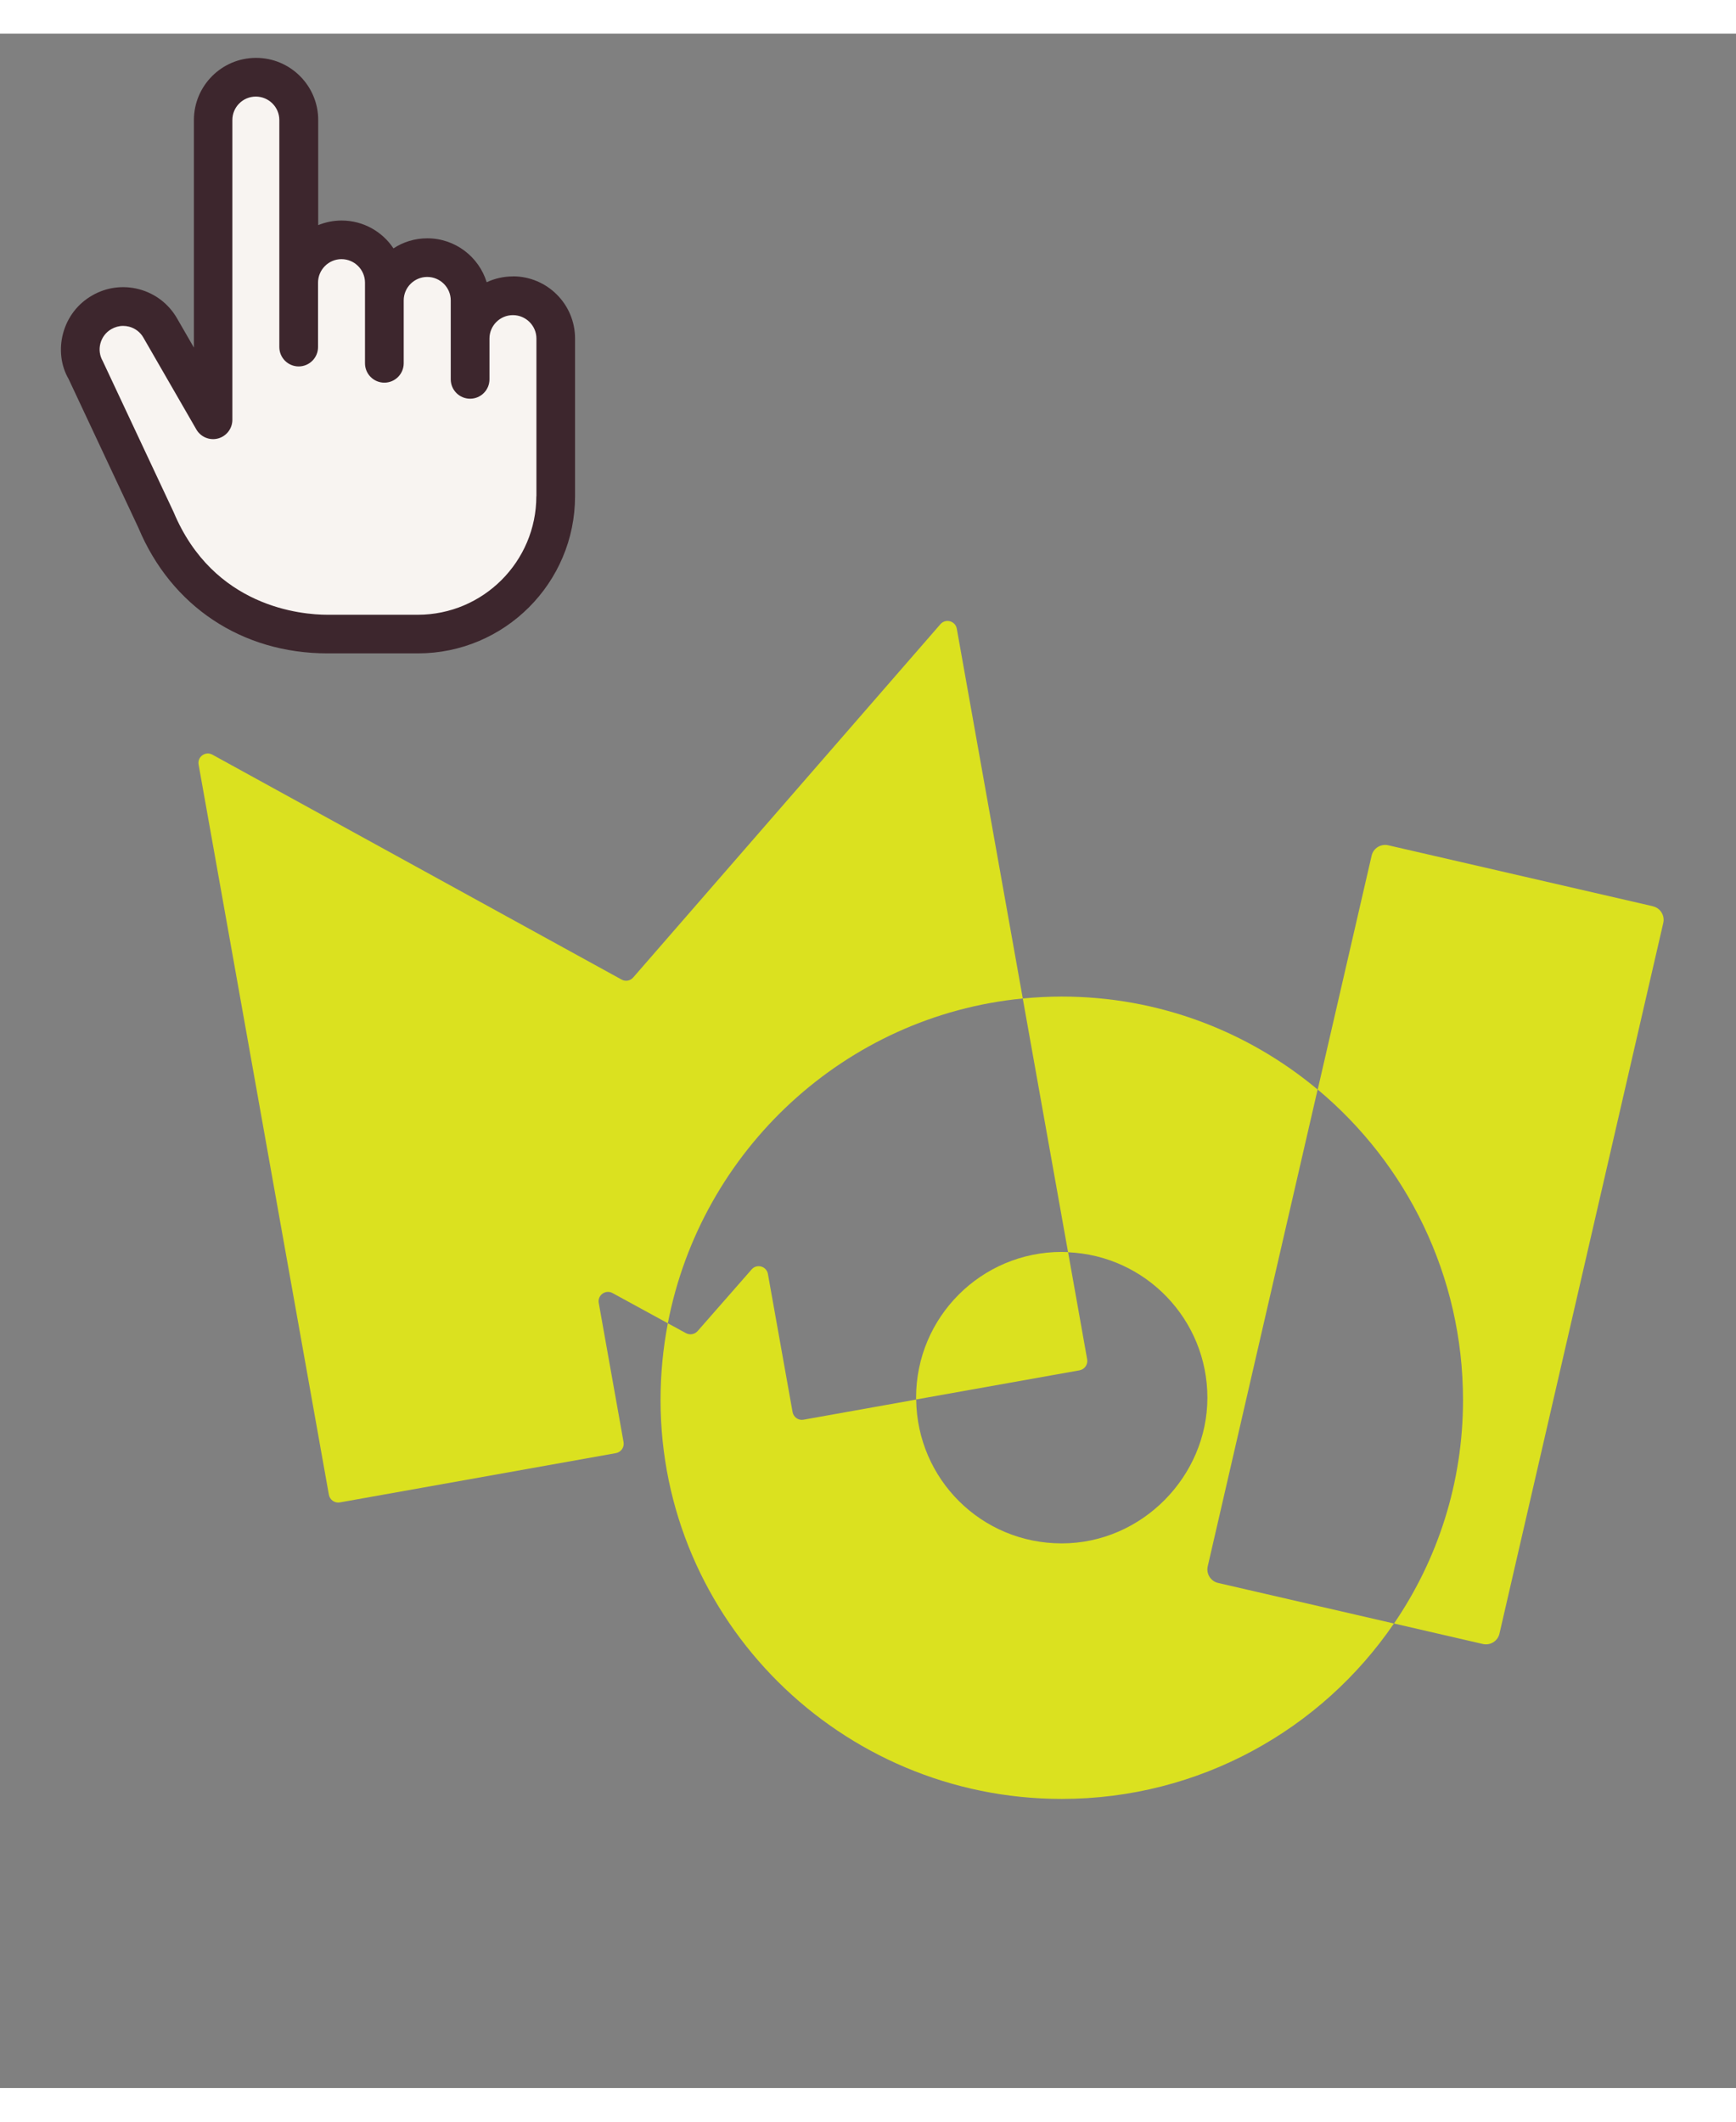 <?xml version="1.0" encoding="UTF-8"?>
<svg height="110" width="90" id="Layer_1" data-name="Layer 1" xmlns="http://www.w3.org/2000/svg" viewBox="0 0 200 236.69">
  <rect x="0" y="0" width="200" height="236.69" fill="#808080" stroke="none"/>
  <g>
    <path d="M105.54,157.15c0,.07,0,.14,0,.21l18.83-3.36c.59-.11.98-.67.88-1.26l-2.2-12.36c-.24-.01-.48-.02-.73-.02-9.27,0-16.78,7.51-16.78,16.78Z" style="fill: #dbe11f;"/>
    <path d="M117.83,111.15l-7.6-42.59c-.16-.9-1.29-1.21-1.89-.52l-35.39,40.7c-.34.39-.89.49-1.34.24l-47.14-25.91c-.8-.44-1.75.24-1.59,1.14l15.01,84.13c.11.59.67.98,1.26.88l31.81-5.68c.59-.11.98-.67.88-1.26l-2.86-16.04c-.16-.9.79-1.58,1.59-1.14l6.37,3.48c3.84-19.97,20.44-35.43,40.89-37.42Z" style="fill: #dbe11f;"/>
    <path d="M139.14,176.58l12.66-54.93c-8.01-6.69-18.29-10.71-29.48-10.71-1.51,0-3.01.08-4.49.22l5.22,29.24c8.93.38,16.05,7.74,16.05,16.76s-7.52,16.78-16.78,16.78-16.66-7.4-16.77-16.57l-12.98,2.32c-.59.11-1.15-.29-1.26-.88l-2.84-15.91c-.16-.9-1.29-1.21-1.88-.52l-6.22,7.1c-.34.38-.89.48-1.34.24l-2.09-1.14c-.55,2.87-.84,5.83-.84,8.85,0,25.34,20.74,45.95,46.22,45.95,15.9,0,29.95-8.02,38.27-20.21l-20.25-4.67c-.86-.2-1.4-1.06-1.2-1.92Z" style="fill: #dbe11f;"/>
    <path d="M190.41,100.53l-30.47-7.02c-.86-.2-1.73.34-1.92,1.2l-6.21,26.94c10.22,8.54,16.74,21.41,16.74,35.78,0,9.53-2.93,18.39-7.95,25.74l10.23,2.36c.86.2,1.73-.34,1.92-1.2l18.87-81.87c.2-.86-.34-1.73-1.2-1.92Z" style="fill: #dbe11f;"/>
  </g>
  <g>
    <path d="M59.09,30.19c-2.72,0-4.93,2.21-4.93,4.93v-4.39c0-2.72-2.21-4.93-4.93-4.93s-4.93,2.21-4.93,4.93v-2.05c0-2.72-2.21-4.93-4.93-4.93s-4.93,2.21-4.93,4.93V9.95c0-2.72-2.21-4.93-4.93-4.93s-4.93,2.21-4.93,4.93v34.53l-6.1-10.57c-1.36-2.36-4.38-3.17-6.74-1.81-2.36,1.36-3.17,4.38-1.8,6.74l8.07,17.22c3.95,9.44,12.29,13.11,19.74,13.11h10.4c8.77,0,15.88-7.11,15.88-15.88v-18.17c0-2.72-2.21-4.93-4.93-4.93Z" style="fill: #f8f4f1;"/>
    <path d="M59.09,27.97c-1.08,0-2.1.24-3.02.67-.9-2.93-3.63-5.06-6.84-5.06-1.44,0-2.78.42-3.9,1.16-1.28-1.93-3.48-3.21-5.97-3.21-.95,0-1.87.19-2.7.53v-12.11c0-3.95-3.21-7.16-7.16-7.16s-7.16,3.21-7.16,7.16v26.22l-1.95-3.38c-.96-1.66-2.5-2.84-4.35-3.34-1.85-.49-3.78-.24-5.43.72-1.66.95-2.84,2.5-3.34,4.35-.5,1.85-.24,3.77.63,5.26l8.04,17.14c3.79,9.07,11.94,14.48,21.8,14.48h10.4c9.99,0,18.11-8.12,18.11-18.11v-18.17c0-3.95-3.21-7.16-7.16-7.16ZM61.79,53.29c0,7.53-6.13,13.66-13.66,13.66h-10.4c-3,0-13.13-.85-17.73-11.83l-8.16-17.39c-.36-.63-.46-1.35-.27-2.05.19-.7.63-1.28,1.26-1.64.42-.24.88-.37,1.35-.37.23,0,.47.03.7.09.7.19,1.28.63,1.64,1.26l6.1,10.58c.5.87,1.53,1.3,2.5,1.04.97-.26,1.65-1.14,1.65-2.15V9.95c0-1.49,1.21-2.7,2.7-2.7s2.71,1.21,2.71,2.7v26.16c0,1.23,1,2.23,2.23,2.23s2.23-1,2.23-2.23v-7.42c0-1.49,1.21-2.71,2.7-2.71s2.71,1.21,2.71,2.71v2.05h0v7.24c0,1.23,1,2.23,2.23,2.23s2.23-1,2.23-2.23v-7.25c0-1.49,1.22-2.7,2.71-2.7s2.71,1.21,2.71,2.71v1.66s0,0,0,0v7.43c0,1.23,1,2.23,2.23,2.23s2.23-1,2.23-2.23v-4.7s0,0,0,0c0-1.49,1.21-2.7,2.7-2.7s2.71,1.21,2.71,2.7v18.17Z" style="fill: #3d262d;"/>
  </g>
</svg>